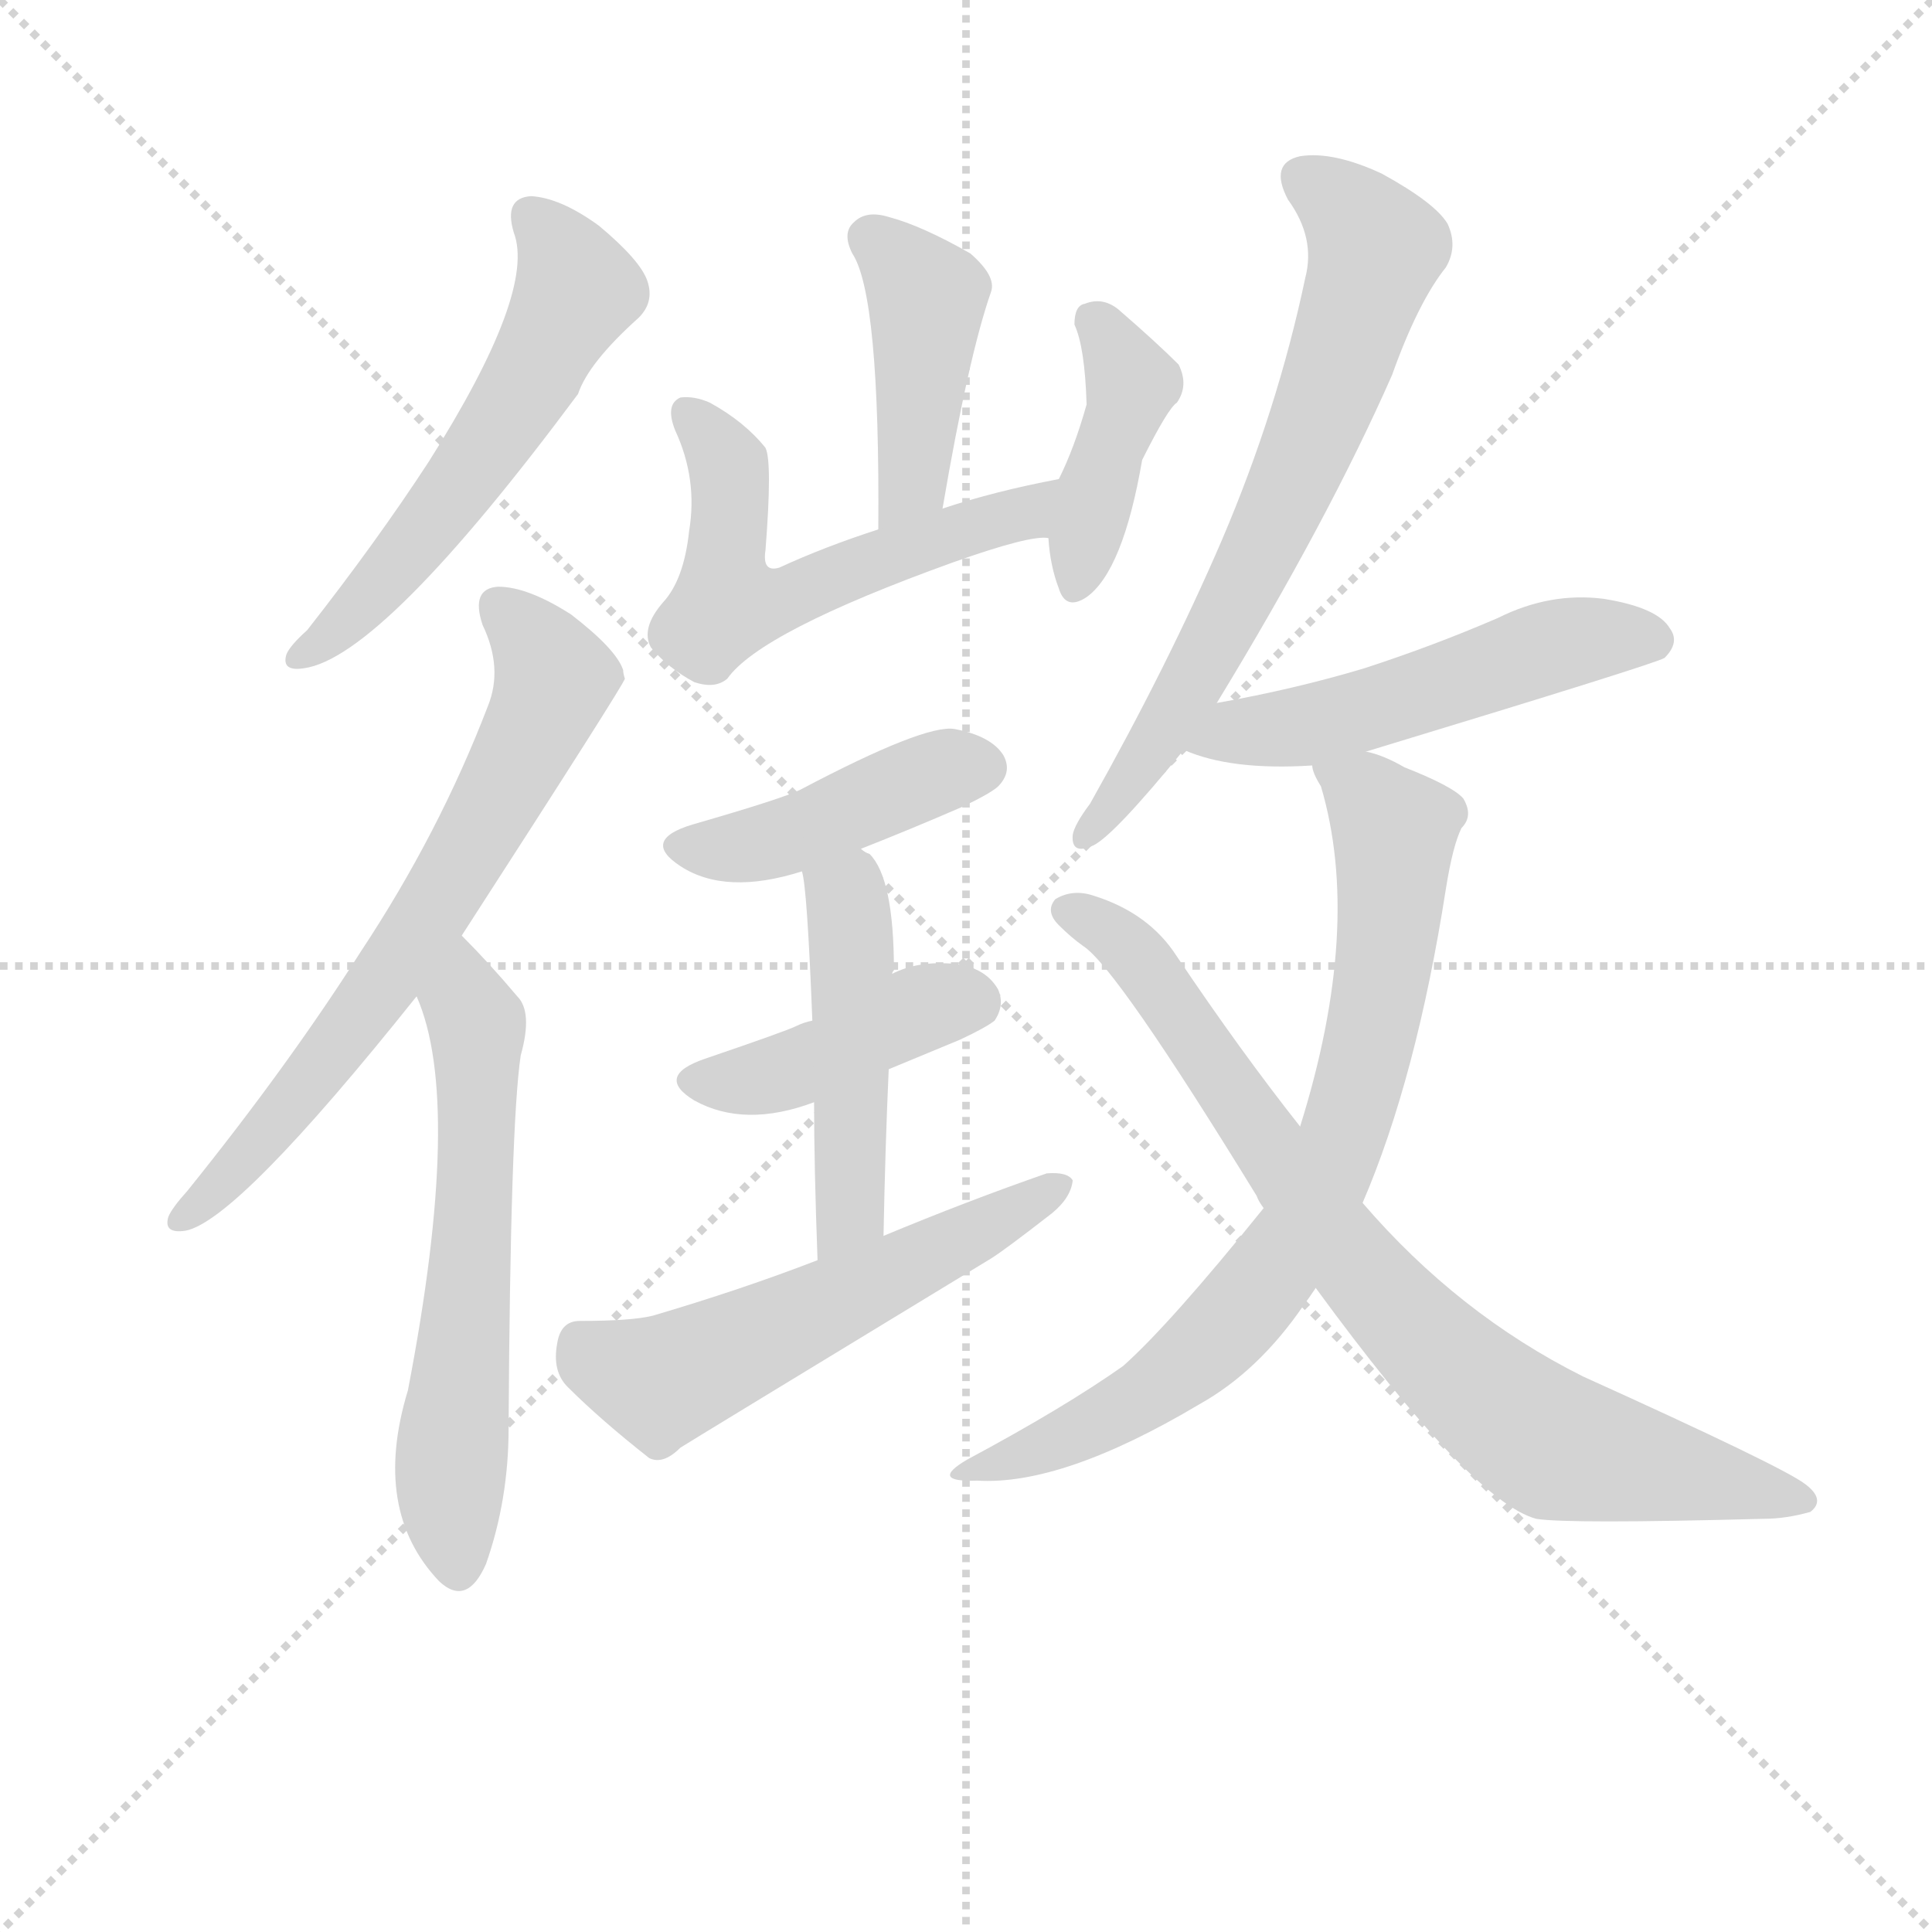 <svg version="1.1" viewBox="0 0 1024 1024" xmlns="http://www.w3.org/2000/svg">
  <g stroke="lightgray" stroke-dasharray="1,1" stroke-width="1" transform="scale(4, 4)">
    <line x1="0" y1="0" x2="256" y2="256"></line>
    <line x1="256" y1="0" x2="0" y2="256"></line>
    <line x1="128" y1="0" x2="128" y2="256"></line>
    <line x1="0" y1="128" x2="256" y2="128"></line>
  </g>
  <g transform="scale(0.92, -0.92) translate(60, -830)">
    <style type="text/css">
      
        @keyframes keyframes0 {
          from {
            stroke: blue;
            stroke-dashoffset: 572;
            stroke-width: 128;
          }
          65% {
            animation-timing-function: step-end;
            stroke: blue;
            stroke-dashoffset: 0;
            stroke-width: 128;
          }
          to {
            stroke: black;
            stroke-width: 1024;
          }
        }
        #make-me-a-hanzi-animation-0 {
          animation: keyframes0 0.715s both;
          animation-delay: 0s;
          animation-timing-function: linear;
        }
      
        @keyframes keyframes1 {
          from {
            stroke: blue;
            stroke-dashoffset: 687;
            stroke-width: 128;
          }
          69% {
            animation-timing-function: step-end;
            stroke: blue;
            stroke-dashoffset: 0;
            stroke-width: 128;
          }
          to {
            stroke: black;
            stroke-width: 1024;
          }
        }
        #make-me-a-hanzi-animation-1 {
          animation: keyframes1 0.809s both;
          animation-delay: 0.715s;
          animation-timing-function: linear;
        }
      
        @keyframes keyframes2 {
          from {
            stroke: blue;
            stroke-dashoffset: 610;
            stroke-width: 128;
          }
          67% {
            animation-timing-function: step-end;
            stroke: blue;
            stroke-dashoffset: 0;
            stroke-width: 128;
          }
          to {
            stroke: black;
            stroke-width: 1024;
          }
        }
        #make-me-a-hanzi-animation-2 {
          animation: keyframes2 0.746s both;
          animation-delay: 1.525s;
          animation-timing-function: linear;
        }
      
        @keyframes keyframes3 {
          from {
            stroke: blue;
            stroke-dashoffset: 431;
            stroke-width: 128;
          }
          58% {
            animation-timing-function: step-end;
            stroke: blue;
            stroke-dashoffset: 0;
            stroke-width: 128;
          }
          to {
            stroke: black;
            stroke-width: 1024;
          }
        }
        #make-me-a-hanzi-animation-3 {
          animation: keyframes3 0.601s both;
          animation-delay: 2.271s;
          animation-timing-function: linear;
        }
      
        @keyframes keyframes4 {
          from {
            stroke: blue;
            stroke-dashoffset: 570;
            stroke-width: 128;
          }
          65% {
            animation-timing-function: step-end;
            stroke: blue;
            stroke-dashoffset: 0;
            stroke-width: 128;
          }
          to {
            stroke: black;
            stroke-width: 1024;
          }
        }
        #make-me-a-hanzi-animation-4 {
          animation: keyframes4 0.714s both;
          animation-delay: 2.872s;
          animation-timing-function: linear;
        }
      
        @keyframes keyframes5 {
          from {
            stroke: blue;
            stroke-dashoffset: 418;
            stroke-width: 128;
          }
          58% {
            animation-timing-function: step-end;
            stroke: blue;
            stroke-dashoffset: 0;
            stroke-width: 128;
          }
          to {
            stroke: black;
            stroke-width: 1024;
          }
        }
        #make-me-a-hanzi-animation-5 {
          animation: keyframes5 0.59s both;
          animation-delay: 3.586s;
          animation-timing-function: linear;
        }
      
        @keyframes keyframes6 {
          from {
            stroke: blue;
            stroke-dashoffset: 435;
            stroke-width: 128;
          }
          59% {
            animation-timing-function: step-end;
            stroke: blue;
            stroke-dashoffset: 0;
            stroke-width: 128;
          }
          to {
            stroke: black;
            stroke-width: 1024;
          }
        }
        #make-me-a-hanzi-animation-6 {
          animation: keyframes6 0.604s both;
          animation-delay: 4.176s;
          animation-timing-function: linear;
        }
      
        @keyframes keyframes7 {
          from {
            stroke: blue;
            stroke-dashoffset: 424;
            stroke-width: 128;
          }
          58% {
            animation-timing-function: step-end;
            stroke: blue;
            stroke-dashoffset: 0;
            stroke-width: 128;
          }
          to {
            stroke: black;
            stroke-width: 1024;
          }
        }
        #make-me-a-hanzi-animation-7 {
          animation: keyframes7 0.595s both;
          animation-delay: 4.78s;
          animation-timing-function: linear;
        }
      
        @keyframes keyframes8 {
          from {
            stroke: blue;
            stroke-dashoffset: 483;
            stroke-width: 128;
          }
          61% {
            animation-timing-function: step-end;
            stroke: blue;
            stroke-dashoffset: 0;
            stroke-width: 128;
          }
          to {
            stroke: black;
            stroke-width: 1024;
          }
        }
        #make-me-a-hanzi-animation-8 {
          animation: keyframes8 0.643s both;
          animation-delay: 5.375s;
          animation-timing-function: linear;
        }
      
        @keyframes keyframes9 {
          from {
            stroke: blue;
            stroke-dashoffset: 563;
            stroke-width: 128;
          }
          65% {
            animation-timing-function: step-end;
            stroke: blue;
            stroke-dashoffset: 0;
            stroke-width: 128;
          }
          to {
            stroke: black;
            stroke-width: 1024;
          }
        }
        #make-me-a-hanzi-animation-9 {
          animation: keyframes9 0.708s both;
          animation-delay: 6.018s;
          animation-timing-function: linear;
        }
      
        @keyframes keyframes10 {
          from {
            stroke: blue;
            stroke-dashoffset: 693;
            stroke-width: 128;
          }
          69% {
            animation-timing-function: step-end;
            stroke: blue;
            stroke-dashoffset: 0;
            stroke-width: 128;
          }
          to {
            stroke: black;
            stroke-width: 1024;
          }
        }
        #make-me-a-hanzi-animation-10 {
          animation: keyframes10 0.814s both;
          animation-delay: 6.726s;
          animation-timing-function: linear;
        }
      
        @keyframes keyframes11 {
          from {
            stroke: blue;
            stroke-dashoffset: 530;
            stroke-width: 128;
          }
          63% {
            animation-timing-function: step-end;
            stroke: blue;
            stroke-dashoffset: 0;
            stroke-width: 128;
          }
          to {
            stroke: black;
            stroke-width: 1024;
          }
        }
        #make-me-a-hanzi-animation-11 {
          animation: keyframes11 0.681s both;
          animation-delay: 7.54s;
          animation-timing-function: linear;
        }
      
        @keyframes keyframes12 {
          from {
            stroke: blue;
            stroke-dashoffset: 778;
            stroke-width: 128;
          }
          72% {
            animation-timing-function: step-end;
            stroke: blue;
            stroke-dashoffset: 0;
            stroke-width: 128;
          }
          to {
            stroke: black;
            stroke-width: 1024;
          }
        }
        #make-me-a-hanzi-animation-12 {
          animation: keyframes12 0.883s both;
          animation-delay: 8.221s;
          animation-timing-function: linear;
        }
      
        @keyframes keyframes13 {
          from {
            stroke: blue;
            stroke-dashoffset: 823;
            stroke-width: 128;
          }
          73% {
            animation-timing-function: step-end;
            stroke: blue;
            stroke-dashoffset: 0;
            stroke-width: 128;
          }
          to {
            stroke: black;
            stroke-width: 1024;
          }
        }
        #make-me-a-hanzi-animation-13 {
          animation: keyframes13 0.92s both;
          animation-delay: 9.104s;
          animation-timing-function: linear;
        }
      
    </style>
    
      <path d="M 236 696 Q 249 662 187 564 Q 157 518 117 467 Q 107 458 105 453 Q 102 443 115 445 Q 160 451 273 603 Q 279 621 308 647 Q 317 656 313 668 Q 309 680 285 700 Q 263 716 246 717 Q 230 716 236 696 Z" fill="lightgray"></path>
    
      <path d="M 206 291 Q 299 435 300 439 Q 299 442 299 444 Q 295 456 269 476 Q 244 492 227 492 Q 211 491 218 470 Q 230 445 221 423 Q 193 350 148 282 Q 106 216 48 144 Q 39 134 37 129 Q 34 119 47 121 Q 77 127 180 256 L 206 291 Z" fill="lightgray"></path>
    
      <path d="M 180 256 Q 207 195 175 29 Q 154 -40 193 -81 Q 209 -96 220 -71 Q 233 -34 233 7 Q 234 182 240 222 Q 247 247 238 256 Q 222 275 206 291 C 185 312 170 284 180 256 Z" fill="lightgray"></path>
    
      <path d="M 483 537 Q 498 625 511 662 Q 514 671 499 684 Q 471 700 452 705 Q 439 709 432 702 Q 425 696 431 684 Q 447 660 446 525 C 446 495 478 507 483 537 Z" fill="lightgray"></path>
    
      <path d="M 550 554 Q 513 547 483 537 L 446 525 Q 415 515 389 503 Q 379 500 381 513 Q 385 564 381 572 Q 369 587 349 598 Q 340 602 332 601 Q 323 597 329 582 Q 342 554 337 524 Q 334 496 322 483 Q 309 468 315 457 Q 325 445 340 437 Q 352 433 359 439 Q 378 466 489 506 Q 534 522 544 520 C 574 522 579 560 550 554 Z" fill="lightgray"></path>
    
      <path d="M 544 520 Q 545 504 550 491 Q 554 478 566 486 Q 587 501 598 565 Q 613 595 618 598 Q 625 608 619 620 Q 606 633 584 652 Q 575 659 565 655 Q 559 654 559 643 Q 565 630 566 597 Q 559 572 550 554 L 544 520 Z" fill="lightgray"></path>
    
      <path d="M 436 341 Q 464 352 494 365 Q 513 374 516 378 Q 523 386 518 395 Q 511 406 490 410 Q 473 413 401 375 Q 391 370 339 355 Q 309 346 332 331 Q 358 314 402 328 L 436 341 Z" fill="lightgray"></path>
    
      <path d="M 452 214 L 493 231 Q 508 238 513 242 Q 519 251 515 260 Q 507 274 486 275 Q 468 276 454 269 L 408 242 Q 403 241 399 239 Q 393 236 346 220 Q 317 210 340 196 Q 369 180 409 195 L 452 214 Z" fill="lightgray"></path>
    
      <path d="M 449 118 Q 450 170 452 214 L 454 269 Q 454 270 455 271 Q 455 324 441 338 Q 438 339 436 341 C 412 358 397 358 402 328 Q 405 319 408 242 L 409 195 Q 409 158 411 104 C 412 74 448 88 449 118 Z" fill="lightgray"></path>
    
      <path d="M 411 104 Q 367 87 316 72 Q 304 69 274 69 Q 263 69 261 56 Q 258 40 267 31 Q 286 12 314 -10 Q 322 -14 332 -4 Q 335 -2 511 105 Q 519 110 546 131 Q 557 140 558 150 Q 555 155 543 154 Q 497 138 449 118 L 411 104 Z" fill="lightgray"></path>
    
      <path d="M 641 425 Q 705 530 742 614 Q 757 656 773 676 Q 780 688 774 701 Q 767 713 736 730 Q 708 743 689 740 Q 671 736 682 715 Q 698 693 692 670 Q 676 594 644 519 Q 613 447 568 367 Q 559 355 558 349 Q 557 337 570 343 Q 582 349 622 398 L 641 425 Z" fill="lightgray"></path>
    
      <path d="M 727 397 Q 895 448 899 451 Q 908 460 902 468 Q 895 480 864 485 Q 833 489 803 474 Q 766 458 726 445 Q 686 433 641 425 C 611 420 594 409 622 398 Q 649 386 696 389 L 727 397 Z" fill="lightgray"></path>
    
      <path d="M 725 137 Q 756 209 773 318 Q 777 343 782 353 Q 789 360 783 370 Q 777 377 749 388 Q 737 395 727 397 C 699 407 687 411 696 389 Q 696 385 701 377 Q 725 296 689 181 L 668 134 Q 614 67 587 43 Q 553 19 497 -11 Q 475 -24 503 -23 Q 552 -26 631 21 Q 665 40 691 78 Q 694 82 698 88 L 725 137 Z" fill="lightgray"></path>
    
      <path d="M 698 88 Q 788 -35 825 -45 Q 843 -48 956 -45 Q 969 -45 983 -41 Q 992 -34 980 -25 Q 967 -15 852 37 Q 780 73 725 137 L 689 181 Q 655 224 618 279 Q 602 304 570 314 Q 558 318 548 312 Q 542 305 550 297 Q 557 290 564 285 Q 583 273 664 141 Q 665 138 668 134 L 698 88 Z" fill="lightgray"></path>
    
    
      <clipPath id="make-me-a-hanzi-clip-0">
        <path d="M 236 696 Q 249 662 187 564 Q 157 518 117 467 Q 107 458 105 453 Q 102 443 115 445 Q 160 451 273 603 Q 279 621 308 647 Q 317 656 313 668 Q 309 680 285 700 Q 263 716 246 717 Q 230 716 236 696 Z"></path>
      </clipPath>
      <path clip-path="url(#make-me-a-hanzi-clip-0)" d="M 246 704 L 257 695 L 272 663 L 245 608 L 160 494 L 113 452" fill="none" id="make-me-a-hanzi-animation-0" stroke-dasharray="444 888" stroke-linecap="round"></path>
    
      <clipPath id="make-me-a-hanzi-clip-1">
        <path d="M 206 291 Q 299 435 300 439 Q 299 442 299 444 Q 295 456 269 476 Q 244 492 227 492 Q 211 491 218 470 Q 230 445 221 423 Q 193 350 148 282 Q 106 216 48 144 Q 39 134 37 129 Q 34 119 47 121 Q 77 127 180 256 L 206 291 Z"></path>
      </clipPath>
      <path clip-path="url(#make-me-a-hanzi-clip-1)" d="M 228 479 L 249 459 L 259 439 L 234 382 L 158 257 L 103 186 L 45 129" fill="none" id="make-me-a-hanzi-animation-1" stroke-dasharray="559 1118" stroke-linecap="round"></path>
    
      <clipPath id="make-me-a-hanzi-clip-2">
        <path d="M 180 256 Q 207 195 175 29 Q 154 -40 193 -81 Q 209 -96 220 -71 Q 233 -34 233 7 Q 234 182 240 222 Q 247 247 238 256 Q 222 275 206 291 C 185 312 170 284 180 256 Z"></path>
      </clipPath>
      <path clip-path="url(#make-me-a-hanzi-clip-2)" d="M 207 281 L 215 240 L 215 195 L 199 -16 L 205 -71" fill="none" id="make-me-a-hanzi-animation-2" stroke-dasharray="482 964" stroke-linecap="round"></path>
    
      <clipPath id="make-me-a-hanzi-clip-3">
        <path d="M 483 537 Q 498 625 511 662 Q 514 671 499 684 Q 471 700 452 705 Q 439 709 432 702 Q 425 696 431 684 Q 447 660 446 525 C 446 495 478 507 483 537 Z"></path>
      </clipPath>
      <path clip-path="url(#make-me-a-hanzi-clip-3)" d="M 442 692 L 474 658 L 466 553 L 449 538" fill="none" id="make-me-a-hanzi-animation-3" stroke-dasharray="303 606" stroke-linecap="round"></path>
    
      <clipPath id="make-me-a-hanzi-clip-4">
        <path d="M 550 554 Q 513 547 483 537 L 446 525 Q 415 515 389 503 Q 379 500 381 513 Q 385 564 381 572 Q 369 587 349 598 Q 340 602 332 601 Q 323 597 329 582 Q 342 554 337 524 Q 334 496 322 483 Q 309 468 315 457 Q 325 445 340 437 Q 352 433 359 439 Q 378 466 489 506 Q 534 522 544 520 C 574 522 579 560 550 554 Z"></path>
      </clipPath>
      <path clip-path="url(#make-me-a-hanzi-clip-4)" d="M 336 593 L 360 558 L 357 512 L 361 485 L 369 483 L 386 483 L 443 508 L 528 533 L 543 549" fill="none" id="make-me-a-hanzi-animation-4" stroke-dasharray="442 884" stroke-linecap="round"></path>
    
      <clipPath id="make-me-a-hanzi-clip-5">
        <path d="M 544 520 Q 545 504 550 491 Q 554 478 566 486 Q 587 501 598 565 Q 613 595 618 598 Q 625 608 619 620 Q 606 633 584 652 Q 575 659 565 655 Q 559 654 559 643 Q 565 630 566 597 Q 559 572 550 554 L 544 520 Z"></path>
      </clipPath>
      <path clip-path="url(#make-me-a-hanzi-clip-5)" d="M 571 644 L 591 608 L 559 492" fill="none" id="make-me-a-hanzi-animation-5" stroke-dasharray="290 580" stroke-linecap="round"></path>
    
      <clipPath id="make-me-a-hanzi-clip-6">
        <path d="M 436 341 Q 464 352 494 365 Q 513 374 516 378 Q 523 386 518 395 Q 511 406 490 410 Q 473 413 401 375 Q 391 370 339 355 Q 309 346 332 331 Q 358 314 402 328 L 436 341 Z"></path>
      </clipPath>
      <path clip-path="url(#make-me-a-hanzi-clip-6)" d="M 335 343 L 387 346 L 474 383 L 506 388" fill="none" id="make-me-a-hanzi-animation-6" stroke-dasharray="307 614" stroke-linecap="round"></path>
    
      <clipPath id="make-me-a-hanzi-clip-7">
        <path d="M 452 214 L 493 231 Q 508 238 513 242 Q 519 251 515 260 Q 507 274 486 275 Q 468 276 454 269 L 408 242 Q 403 241 399 239 Q 393 236 346 220 Q 317 210 340 196 Q 369 180 409 195 L 452 214 Z"></path>
      </clipPath>
      <path clip-path="url(#make-me-a-hanzi-clip-7)" d="M 342 208 L 395 213 L 468 248 L 502 252" fill="none" id="make-me-a-hanzi-animation-7" stroke-dasharray="296 592" stroke-linecap="round"></path>
    
      <clipPath id="make-me-a-hanzi-clip-8">
        <path d="M 449 118 Q 450 170 452 214 L 454 269 Q 454 270 455 271 Q 455 324 441 338 Q 438 339 436 341 C 412 358 397 358 402 328 Q 405 319 408 242 L 409 195 Q 409 158 411 104 C 412 74 448 88 449 118 Z"></path>
      </clipPath>
      <path clip-path="url(#make-me-a-hanzi-clip-8)" d="M 409 327 L 427 314 L 431 263 L 430 140 L 415 113" fill="none" id="make-me-a-hanzi-animation-8" stroke-dasharray="355 710" stroke-linecap="round"></path>
    
      <clipPath id="make-me-a-hanzi-clip-9">
        <path d="M 411 104 Q 367 87 316 72 Q 304 69 274 69 Q 263 69 261 56 Q 258 40 267 31 Q 286 12 314 -10 Q 322 -14 332 -4 Q 335 -2 511 105 Q 519 110 546 131 Q 557 140 558 150 Q 555 155 543 154 Q 497 138 449 118 L 411 104 Z"></path>
      </clipPath>
      <path clip-path="url(#make-me-a-hanzi-clip-9)" d="M 274 56 L 289 44 L 325 36 L 490 112 L 549 148" fill="none" id="make-me-a-hanzi-animation-9" stroke-dasharray="435 870" stroke-linecap="round"></path>
    
      <clipPath id="make-me-a-hanzi-clip-10">
        <path d="M 641 425 Q 705 530 742 614 Q 757 656 773 676 Q 780 688 774 701 Q 767 713 736 730 Q 708 743 689 740 Q 671 736 682 715 Q 698 693 692 670 Q 676 594 644 519 Q 613 447 568 367 Q 559 355 558 349 Q 557 337 570 343 Q 582 349 622 398 L 641 425 Z"></path>
      </clipPath>
      <path clip-path="url(#make-me-a-hanzi-clip-10)" d="M 691 726 L 719 707 L 733 686 L 712 620 L 687 556 L 630 442 L 566 350" fill="none" id="make-me-a-hanzi-animation-10" stroke-dasharray="565 1130" stroke-linecap="round"></path>
    
      <clipPath id="make-me-a-hanzi-clip-11">
        <path d="M 727 397 Q 895 448 899 451 Q 908 460 902 468 Q 895 480 864 485 Q 833 489 803 474 Q 766 458 726 445 Q 686 433 641 425 C 611 420 594 409 622 398 Q 649 386 696 389 L 727 397 Z"></path>
      </clipPath>
      <path clip-path="url(#make-me-a-hanzi-clip-11)" d="M 629 400 L 652 409 L 734 421 L 843 460 L 894 460" fill="none" id="make-me-a-hanzi-animation-11" stroke-dasharray="402 804" stroke-linecap="round"></path>
    
      <clipPath id="make-me-a-hanzi-clip-12">
        <path d="M 725 137 Q 756 209 773 318 Q 777 343 782 353 Q 789 360 783 370 Q 777 377 749 388 Q 737 395 727 397 C 699 407 687 411 696 389 Q 696 385 701 377 Q 725 296 689 181 L 668 134 Q 614 67 587 43 Q 553 19 497 -11 Q 475 -24 503 -23 Q 552 -26 631 21 Q 665 40 691 78 Q 694 82 698 88 L 725 137 Z"></path>
      </clipPath>
      <path clip-path="url(#make-me-a-hanzi-clip-12)" d="M 703 385 L 731 367 L 743 348 L 743 331 L 733 247 L 699 141 L 657 78 L 612 34 L 568 8 L 508 -13" fill="none" id="make-me-a-hanzi-animation-12" stroke-dasharray="650 1300" stroke-linecap="round"></path>
    
      <clipPath id="make-me-a-hanzi-clip-13">
        <path d="M 698 88 Q 788 -35 825 -45 Q 843 -48 956 -45 Q 969 -45 983 -41 Q 992 -34 980 -25 Q 967 -15 852 37 Q 780 73 725 137 L 689 181 Q 655 224 618 279 Q 602 304 570 314 Q 558 318 548 312 Q 542 305 550 297 Q 557 290 564 285 Q 583 273 664 141 Q 665 138 668 134 L 698 88 Z"></path>
      </clipPath>
      <path clip-path="url(#make-me-a-hanzi-clip-13)" d="M 556 305 L 583 291 L 600 274 L 726 94 L 808 16 L 836 -3 L 978 -34" fill="none" id="make-me-a-hanzi-animation-13" stroke-dasharray="695 1390" stroke-linecap="round"></path>
    
  </g>
</svg>